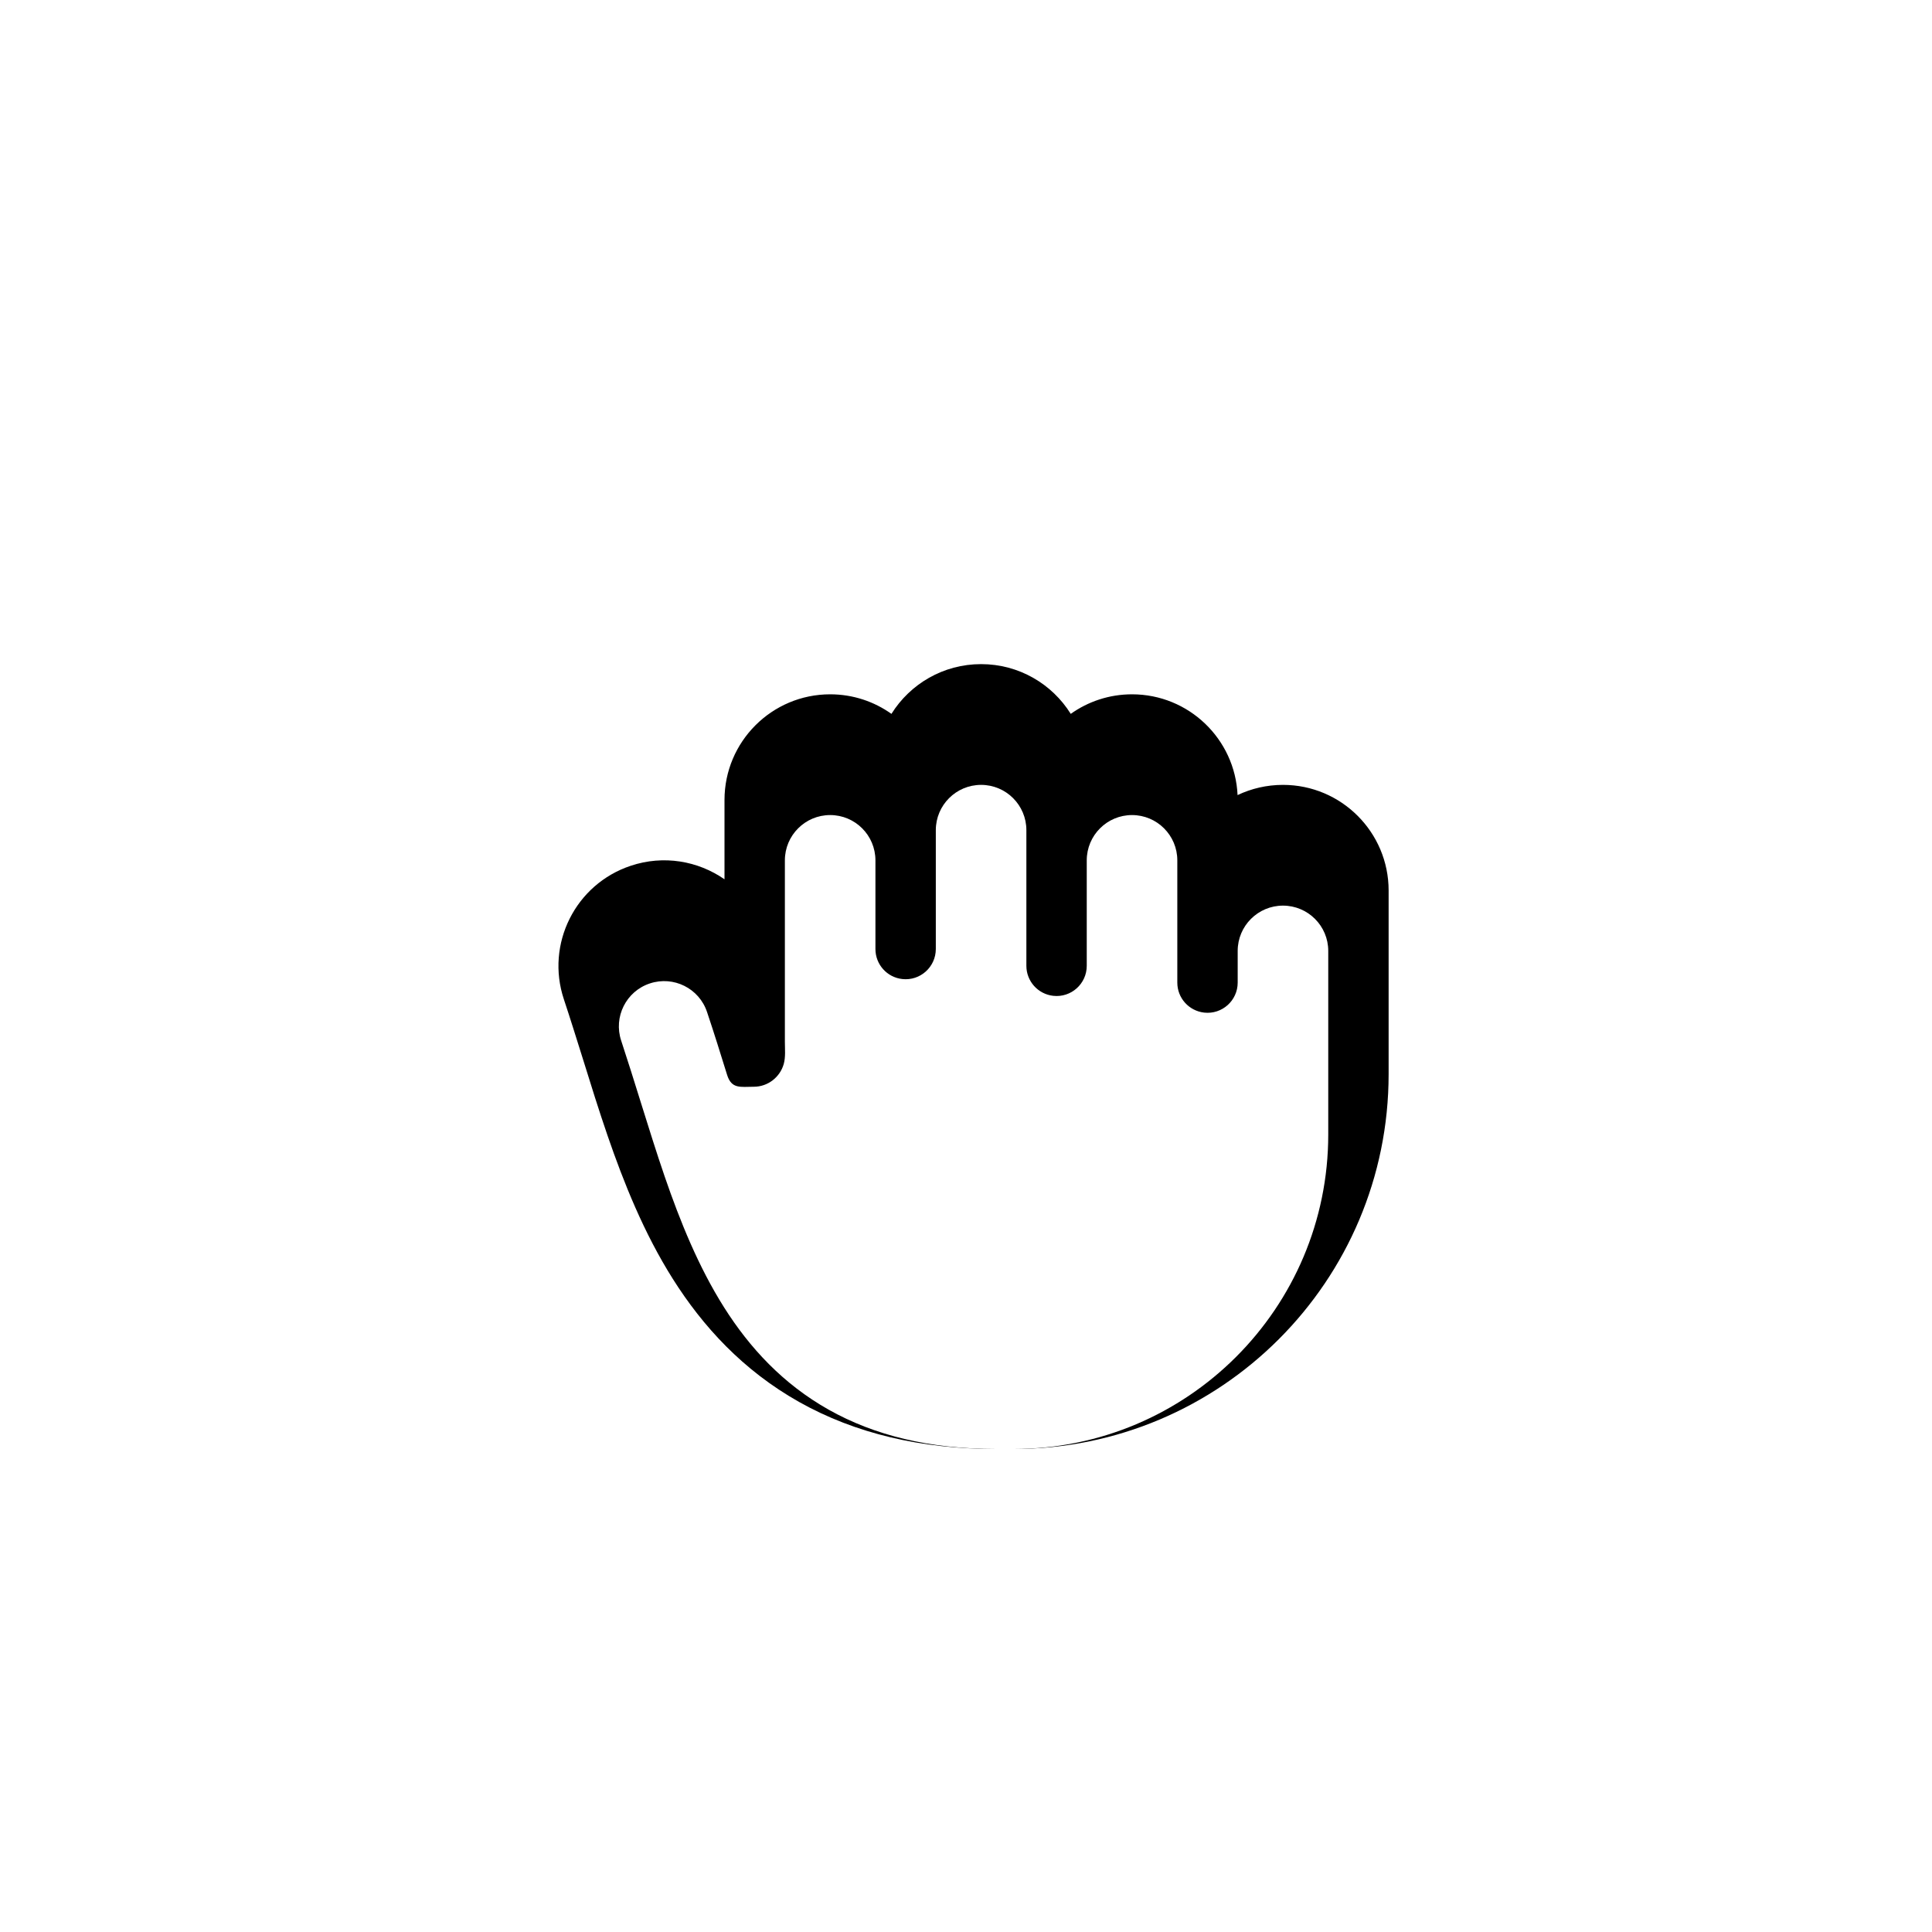 <svg width="32" height="32" viewBox="0 0 32 32" fill="none" xmlns="http://www.w3.org/2000/svg">
<g filter="url(#filter0_d_2399_6924)">
<path fill-rule="evenodd" clip-rule="evenodd" d="M24 14.75L24 17.79C24 21.772 20.772 25 16.79 25H16.5C15.118 25 13.854 24.716 12.745 24.092C11.637 23.469 10.86 22.605 10.3 21.718C9.756 20.858 9.394 19.936 9.118 19.137C8.969 18.704 8.834 18.269 8.704 17.851L8.702 17.845C8.594 17.498 8.495 17.181 8.391 16.87C7.911 15.429 8.69 13.871 10.13 13.391C10.419 13.295 10.712 13.249 11 13.249C11 11.731 12.231 10.5 13.75 10.5C14.018 10.5 14.277 10.539 14.523 10.61C14.994 10.229 15.595 10 16.25 10C16.905 10 17.506 10.229 17.977 10.61C18.223 10.539 18.482 10.5 18.75 10.5C19.819 10.5 20.745 11.11 21.2 12C21.217 12 21.233 12 21.25 12C22.768 12 24 13.231 24 14.75Z" fill="white"/>
</g>
<path fill-rule="evenodd" clip-rule="evenodd" d="M12 14.564C11.562 14.259 10.991 14.158 10.447 14.34C9.53 14.645 9.034 15.636 9.34 16.553C9.447 16.875 9.549 17.203 9.657 17.547C9.788 17.97 9.92 18.393 10.064 18.812C10.33 19.584 10.663 20.421 11.145 21.184C11.638 21.965 12.303 22.696 13.236 23.221C14.169 23.745 15.257 24 16.5 24H16.79C20.22 24 23 21.22 23 17.79L23 16L23 14.75C23 13.784 22.216 13 21.25 13C20.981 13 20.726 13.061 20.498 13.169C20.456 12.24 19.689 11.5 18.75 11.5C18.372 11.5 18.021 11.62 17.735 11.824C17.426 11.329 16.877 11 16.25 11C15.623 11 15.074 11.329 14.765 11.824C14.479 11.62 14.128 11.5 13.75 11.5C12.784 11.5 12 12.284 12 13.25V14.564Z" fill="black"/>
<g filter="url(#filter1_d_2399_6924)">
<path fill-rule="evenodd" clip-rule="evenodd" d="M12.043 16.803C11.937 16.462 11.828 16.111 11.711 15.763C11.581 15.37 11.156 15.158 10.763 15.289C10.37 15.419 10.158 15.844 10.289 16.237C10.399 16.57 10.504 16.907 10.611 17.25L10.615 17.263C10.743 17.672 10.87 18.081 11.009 18.486C11.266 19.233 11.57 19.984 11.991 20.651C12.416 21.324 12.969 21.923 13.726 22.349C14.483 22.775 15.396 23 16.5 23H16.79C19.667 23 22 20.667 22 17.79L22 14.75C22 14.336 21.664 14 21.25 14C20.836 14 20.5 14.336 20.5 14.75V15.275C20.5 15.573 20.241 15.805 19.945 15.772C19.691 15.743 19.5 15.53 19.5 15.275V13.25C19.5 12.836 19.164 12.5 18.75 12.5C18.336 12.5 18 12.836 18 13.25V14.997C18 15.295 17.741 15.527 17.445 15.494C17.192 15.466 17 15.252 17 14.997V12.75C17 12.336 16.664 12 16.25 12C15.836 12 15.5 12.336 15.5 12.75V14.718C15.5 15.017 15.241 15.249 14.945 15.216C14.691 15.188 14.5 14.974 14.5 14.719L14.5 13.249C14.499 12.835 14.164 12.5 13.75 12.5C13.336 12.5 13 12.836 13 13.25V16.25L13 16.255C13 16.377 13.014 16.506 12.981 16.624C12.919 16.841 12.72 17 12.484 17C12.265 17 12.117 17.041 12.043 16.803Z" fill="white"/>
</g>
<defs>
<filter id="filter0_d_2399_6924" x="5.249" y="8" width="21.751" height="21" filterUnits="userSpaceOnUse" color-interpolation-filters="sRGB">
<feFlood flood-opacity="0" result="BackgroundImageFix"/>
<feColorMatrix in="SourceAlpha" type="matrix" values="0 0 0 0 0 0 0 0 0 0 0 0 0 0 0 0 0 0 127 0" result="hardAlpha"/>
<feOffset dy="1"/>
<feGaussianBlur stdDeviation="1.5"/>
<feColorMatrix type="matrix" values="0 0 0 0 0 0 0 0 0 0 0 0 0 0 0 0 0 0 0.35 0"/>
<feBlend mode="normal" in2="BackgroundImageFix" result="effect1_dropShadow_2399_6924"/>
<feBlend mode="normal" in="SourceGraphic" in2="effect1_dropShadow_2399_6924" result="shape"/>
</filter>
<filter id="filter1_d_2399_6924" x="7.25" y="10" width="17.75" height="17" filterUnits="userSpaceOnUse" color-interpolation-filters="sRGB">
<feFlood flood-opacity="0" result="BackgroundImageFix"/>
<feColorMatrix in="SourceAlpha" type="matrix" values="0 0 0 0 0 0 0 0 0 0 0 0 0 0 0 0 0 0 127 0" result="hardAlpha"/>
<feOffset dy="1"/>
<feGaussianBlur stdDeviation="1.5"/>
<feColorMatrix type="matrix" values="0 0 0 0 0 0 0 0 0 0 0 0 0 0 0 0 0 0 0.35 0"/>
<feBlend mode="normal" in2="BackgroundImageFix" result="effect1_dropShadow_2399_6924"/>
<feBlend mode="normal" in="SourceGraphic" in2="effect1_dropShadow_2399_6924" result="shape"/>
</filter>
</defs>
</svg>
